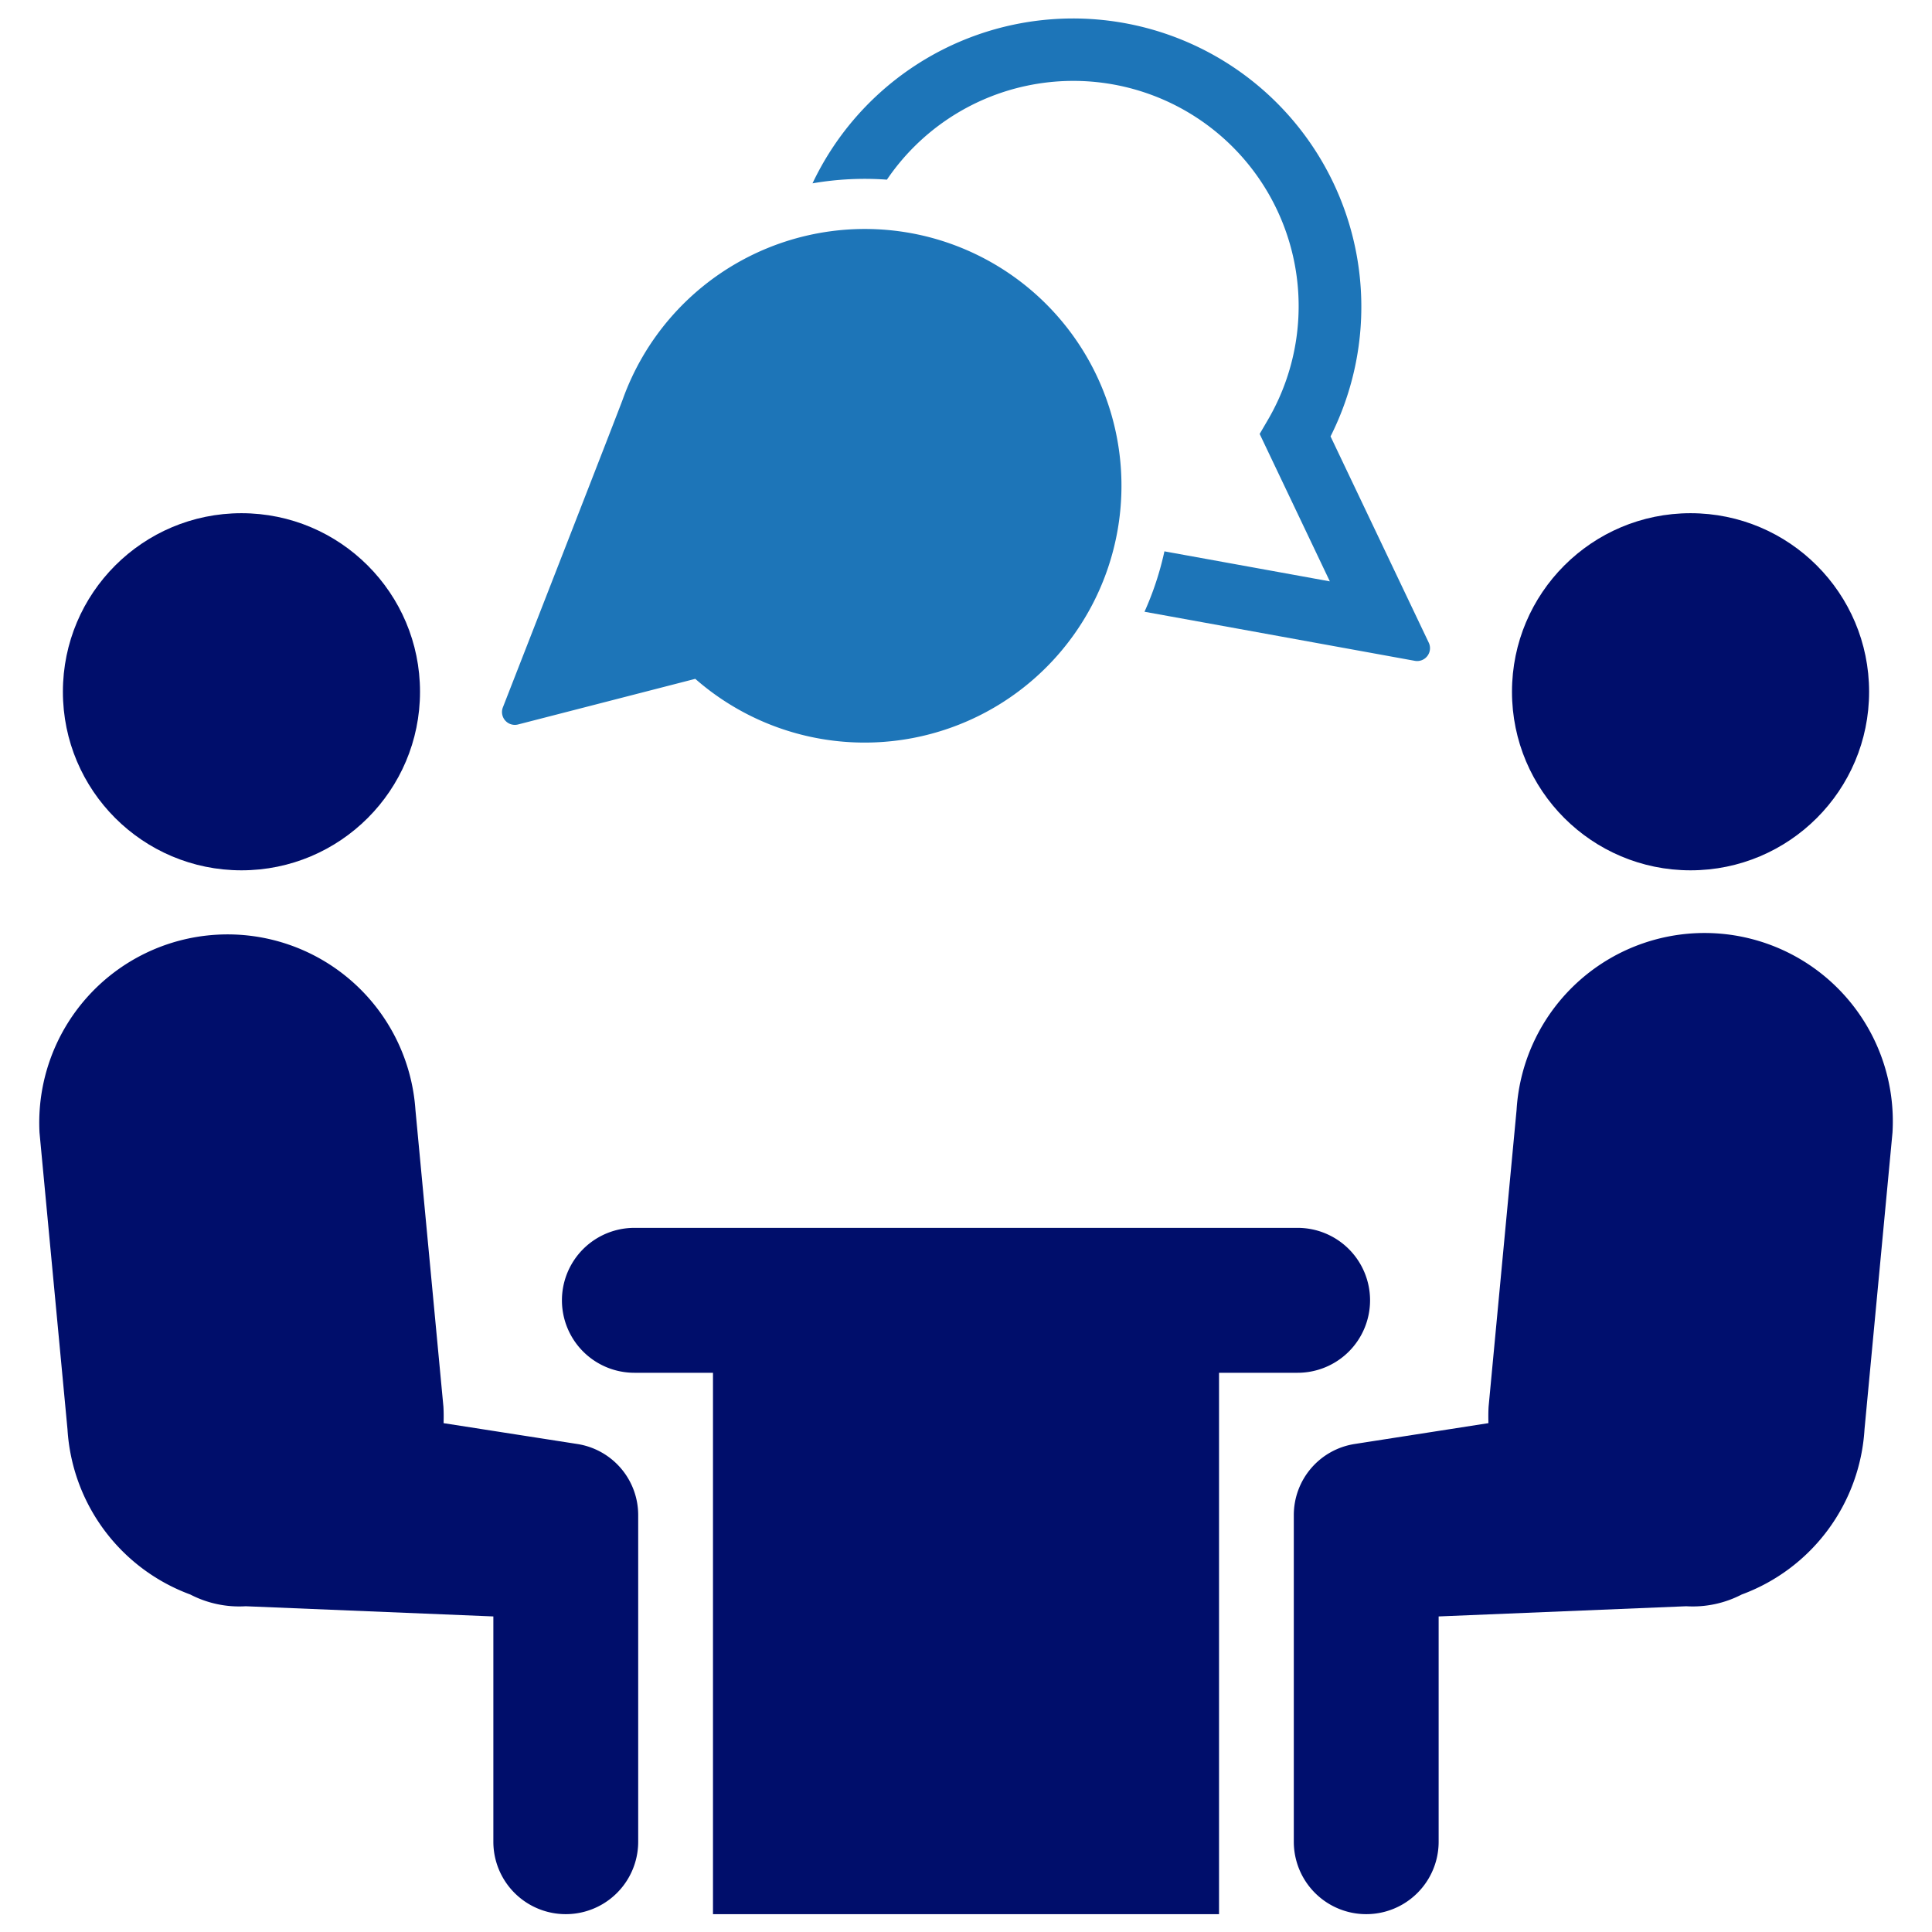 <svg id="Layer_1" data-name="Layer 1" xmlns="http://www.w3.org/2000/svg" viewBox="0 0 128 128"><defs><style>.cls-1{fill:#2d3e50;}.cls-2{fill:#1d75b8;}</style></defs><title>b</title><path class="cls-1" d="M38.251,95.669l-.538-.084-8.325-1.297c.01-.364.012-.729-.011-1.099l-1.853-19.651A12.476,12.476,0,0,0,2.618,75.041l1.853,19.651a12.472,12.472,0,0,0,8.138,10.949,7.04,7.04,0,0,0,3.671.777l16.406.675v14.927a4.798,4.798,0,0,0,9.596,0v-21.643A4.766,4.766,0,0,0,38.251,95.669Z" id="id_101" style="fill: rgb(0, 14, 107);"></path><circle class="cls-1" cx="15.997" cy="45.831" r="11.83" id="id_102" style="fill: rgb(0, 14, 107);"></circle><path class="cls-1" d="M113.681,61.836a12.476,12.476,0,0,0-13.204,11.701l-1.853,19.651c-.022.37-.021.736-.011,1.099l-8.325,1.297-.538.084a4.766,4.766,0,0,0-4.032,4.709v21.643a4.798,4.798,0,0,0,9.596,0V107.093l16.406-.675a7.04,7.04,0,0,0,3.671-.777,12.472,12.472,0,0,0,8.138-10.949l1.853-19.651A12.476,12.476,0,0,0,113.681,61.836Z" id="id_103" style="fill: rgb(0, 15, 110);"></path><circle class="cls-1" cx="112.003" cy="45.831" r="11.83" id="id_104" style="fill: rgb(0, 14, 107);"></circle><path class="cls-1" d="M90.77,86.15A4.8,4.8,0,0,0,85.97,81.349H42.03a4.8,4.8,0,0,0,0,9.601h5.207V126.819h33.527V90.95H85.97A4.8,4.8,0,0,0,90.77,86.15Z" id="id_105" style="fill: rgb(0, 14, 107);"></path><path class="cls-2" d="M61.183,15.619A17.039,17.039,0,0,0,41.266,26.44c-.248.694-6.04,15.534-7.949,20.425a.851.851,0,0,0,1.005,1.133l11.742-3.023A17.016,17.016,0,1,0,61.183,15.619Z" id="id_106"></path><path class="cls-2" d="M94.659,42.579l-6.507-13.666A19.1,19.1,0,1,0,53.831,12.147a20.254,20.254,0,0,1,4.929-.244,14.928,14.928,0,0,1,25.252,15.895l-.556.952L88.105,38.517c-3.044-.554-7.251-1.316-10.959-1.989A20.184,20.184,0,0,1,75.826,40.53c3.765.68,13.929,2.528,17.913,3.252A.851.851,0,0,0,94.659,42.579Z" id="id_107"></path></svg>
